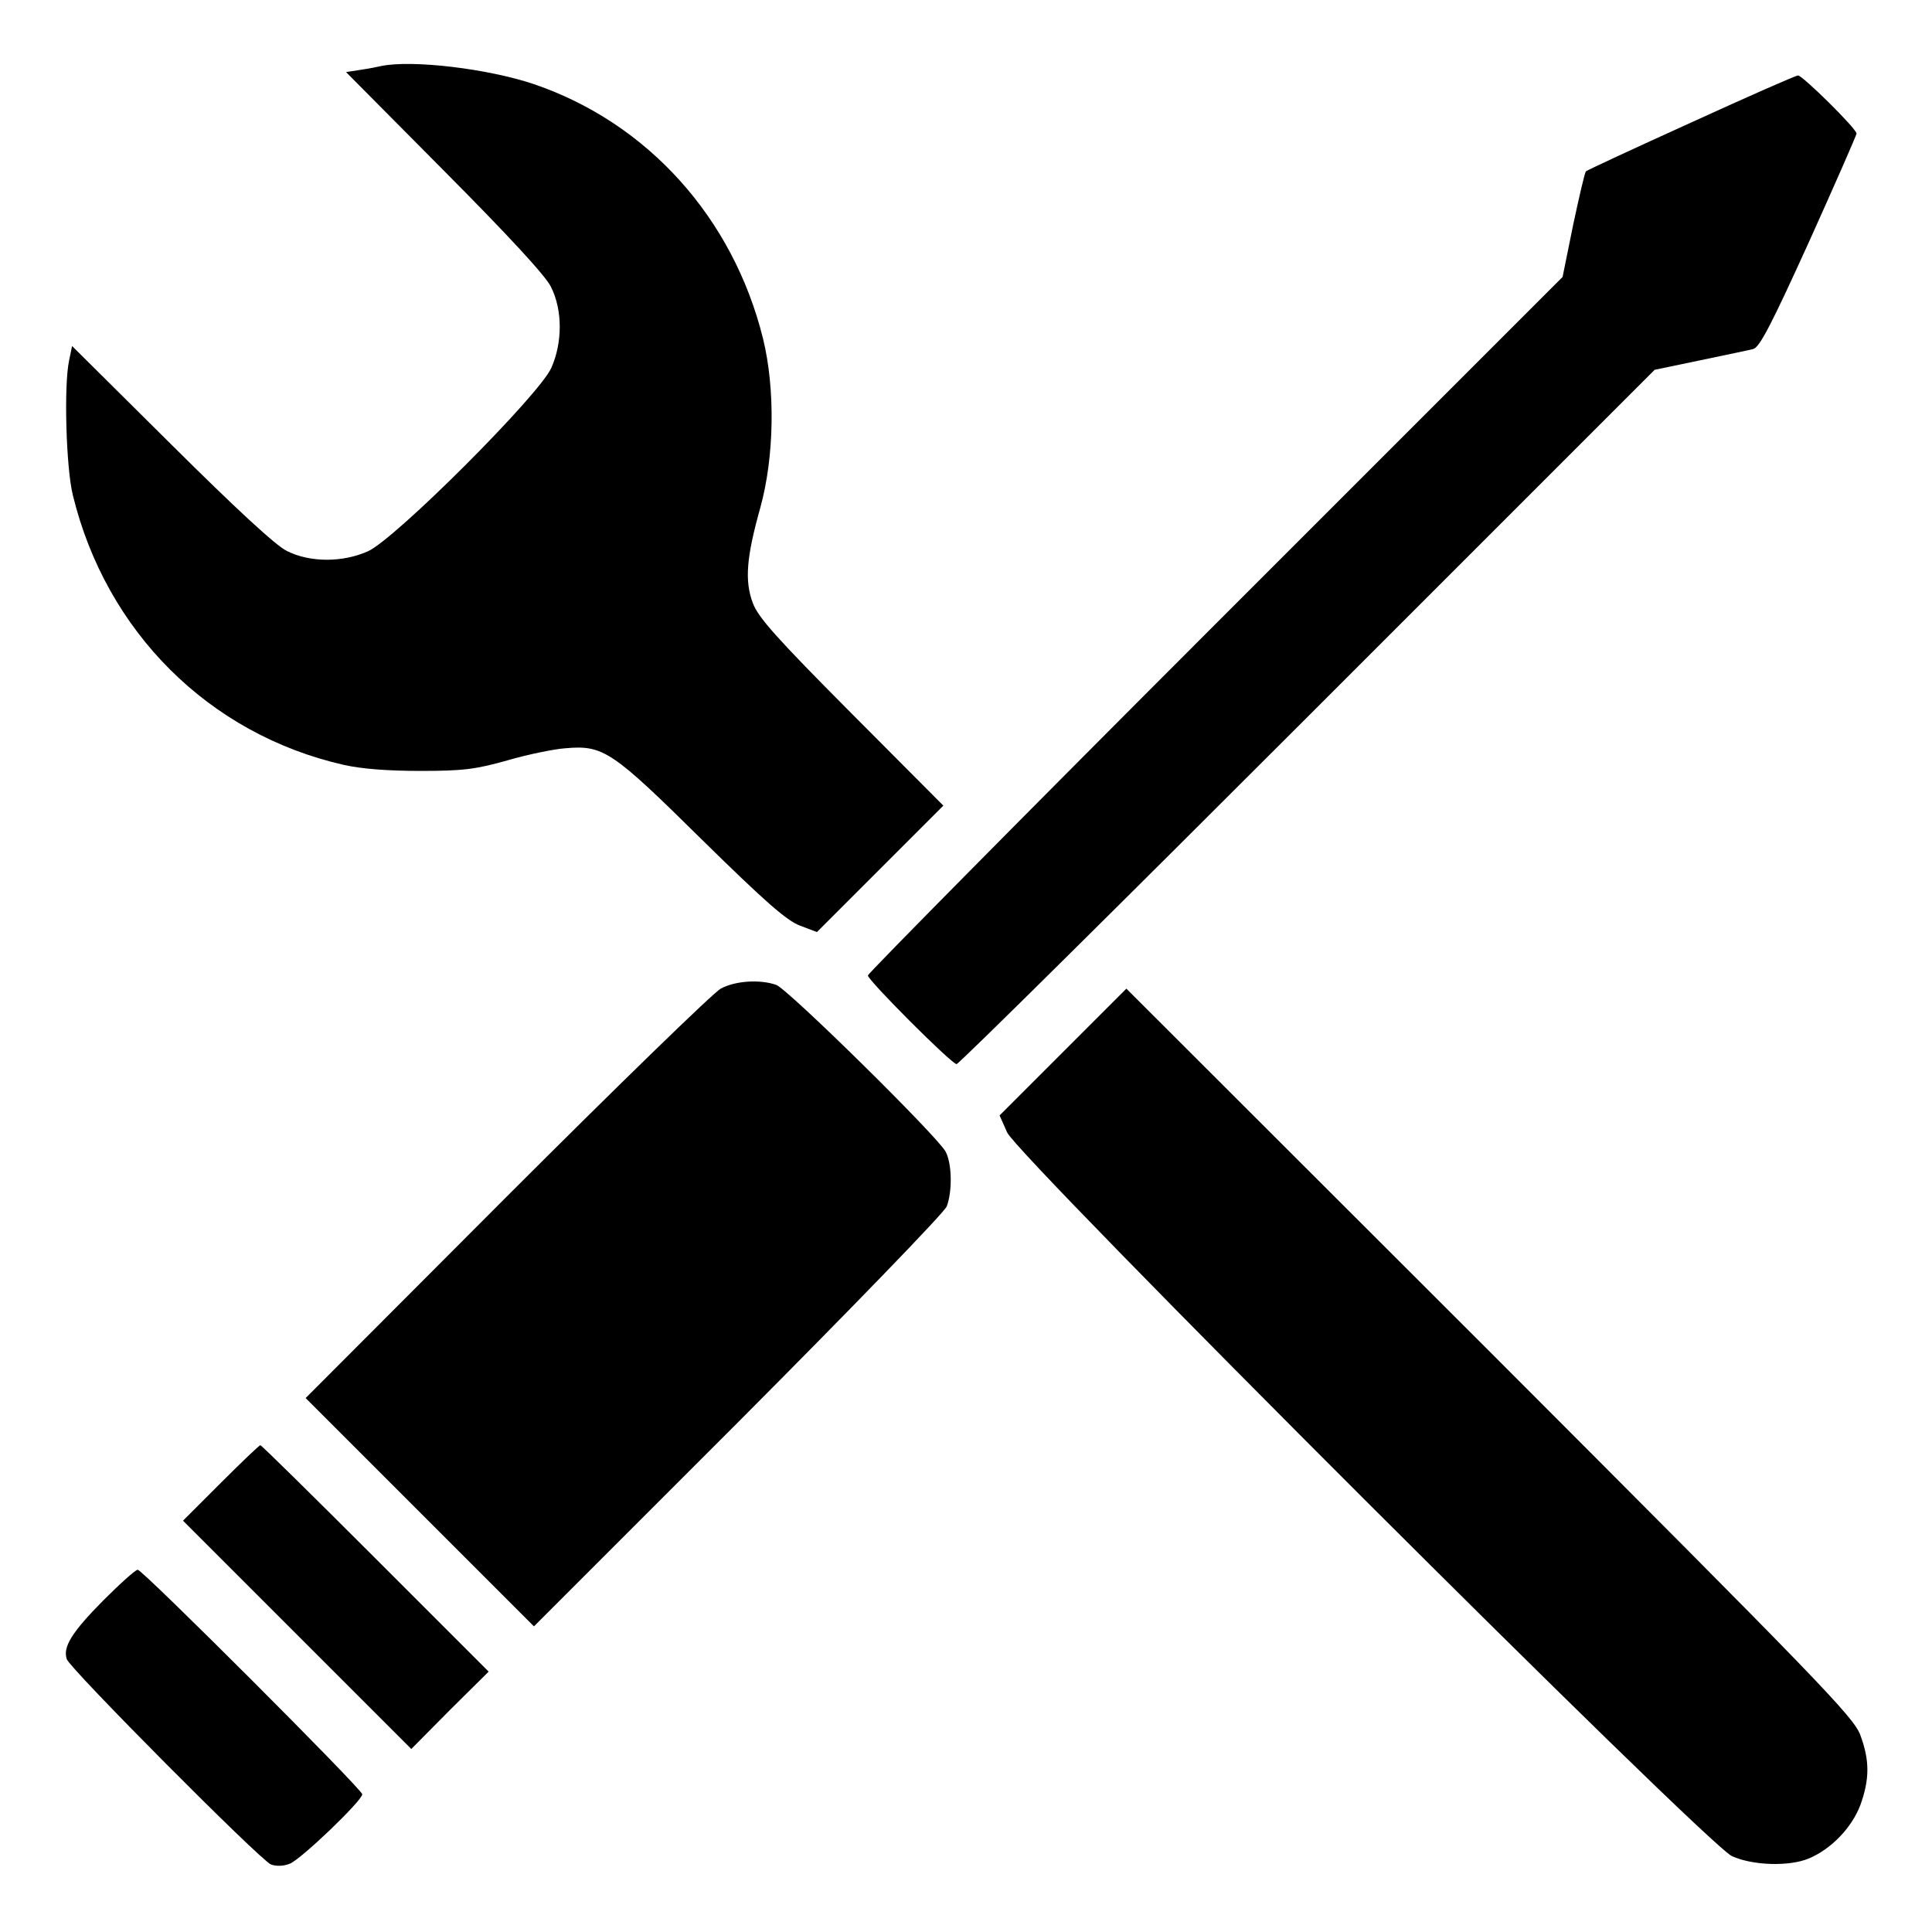 <svg version="1.0" xmlns="http://www.w3.org/2000/svg"
 width="20px" height="20px" viewBox="0 0 512 512"
 preserveAspectRatio="xMidYMid meet">

<g transform="translate(0,512) scale(0.1,-0.1)"
fill="#000000" stroke="none">
<path d="M1010 4945 c-8 -2 -33 -7 -54 -10 l-39 -6 260 -262 c170 -171 269
-278 283 -307 31 -61 31 -148 1 -215 -32 -72 -414 -454 -486 -486 -67 -30
-154 -30 -215 1 -29 14 -136 113 -307 283 l-262 260 -8 -39 c-14 -66 -8 -283
10 -356 88 -362 361 -634 718 -715 49 -11 118 -16 204 -16 111 0 145 4 230 28
55 16 124 30 153 32 101 9 124 -7 362 -242 168 -165 225 -215 260 -228 l45
-17 167 167 168 168 -244 245 c-198 199 -247 254 -261 292 -22 59 -17 121 20
253 37 134 40 314 7 448 -79 319 -305 571 -607 674 -122 41 -322 65 -405 48z"/>
<path d="M4481 4795 c-150 -68 -275 -126 -278 -129 -3 -2 -18 -67 -34 -142
l-28 -138 -921 -921 c-506 -506 -920 -925 -920 -930 0 -13 222 -235 235 -235
6 0 424 414 930 920 l920 920 120 25 c66 14 130 27 141 30 17 4 48 64 148 284
69 153 126 283 126 287 0 13 -143 154 -155 154 -6 0 -133 -56 -284 -125z"/>
<path d="M1910 2500 c-19 -10 -275 -259 -568 -552 l-532 -533 303 -303 302
-302 542 542 c298 299 547 556 552 571 15 40 14 113 -3 145 -22 41 -417 430
-449 442 -43 15 -108 11 -147 -10z"/>
<path d="M2817 2332 l-168 -168 20 -45 c28 -64 1855 -1889 1921 -1918 55 -25
152 -28 204 -6 59 25 113 81 136 141 25 69 25 119 0 186 -18 48 -102 135 -982
1016 l-963 962 -168 -168z"/>
<path d="M585 1190 l-100 -100 303 -303 302 -302 102 103 103 102 -300 300
c-165 165 -302 300 -305 300 -3 0 -50 -45 -105 -100z"/>
<path d="M273 878 c-83 -84 -107 -123 -96 -155 8 -25 513 -533 541 -544 13 -5
33 -5 50 2 29 11 192 167 192 184 0 13 -582 595 -595 595 -6 0 -47 -37 -92
-82z"/>
</g>
</svg>
